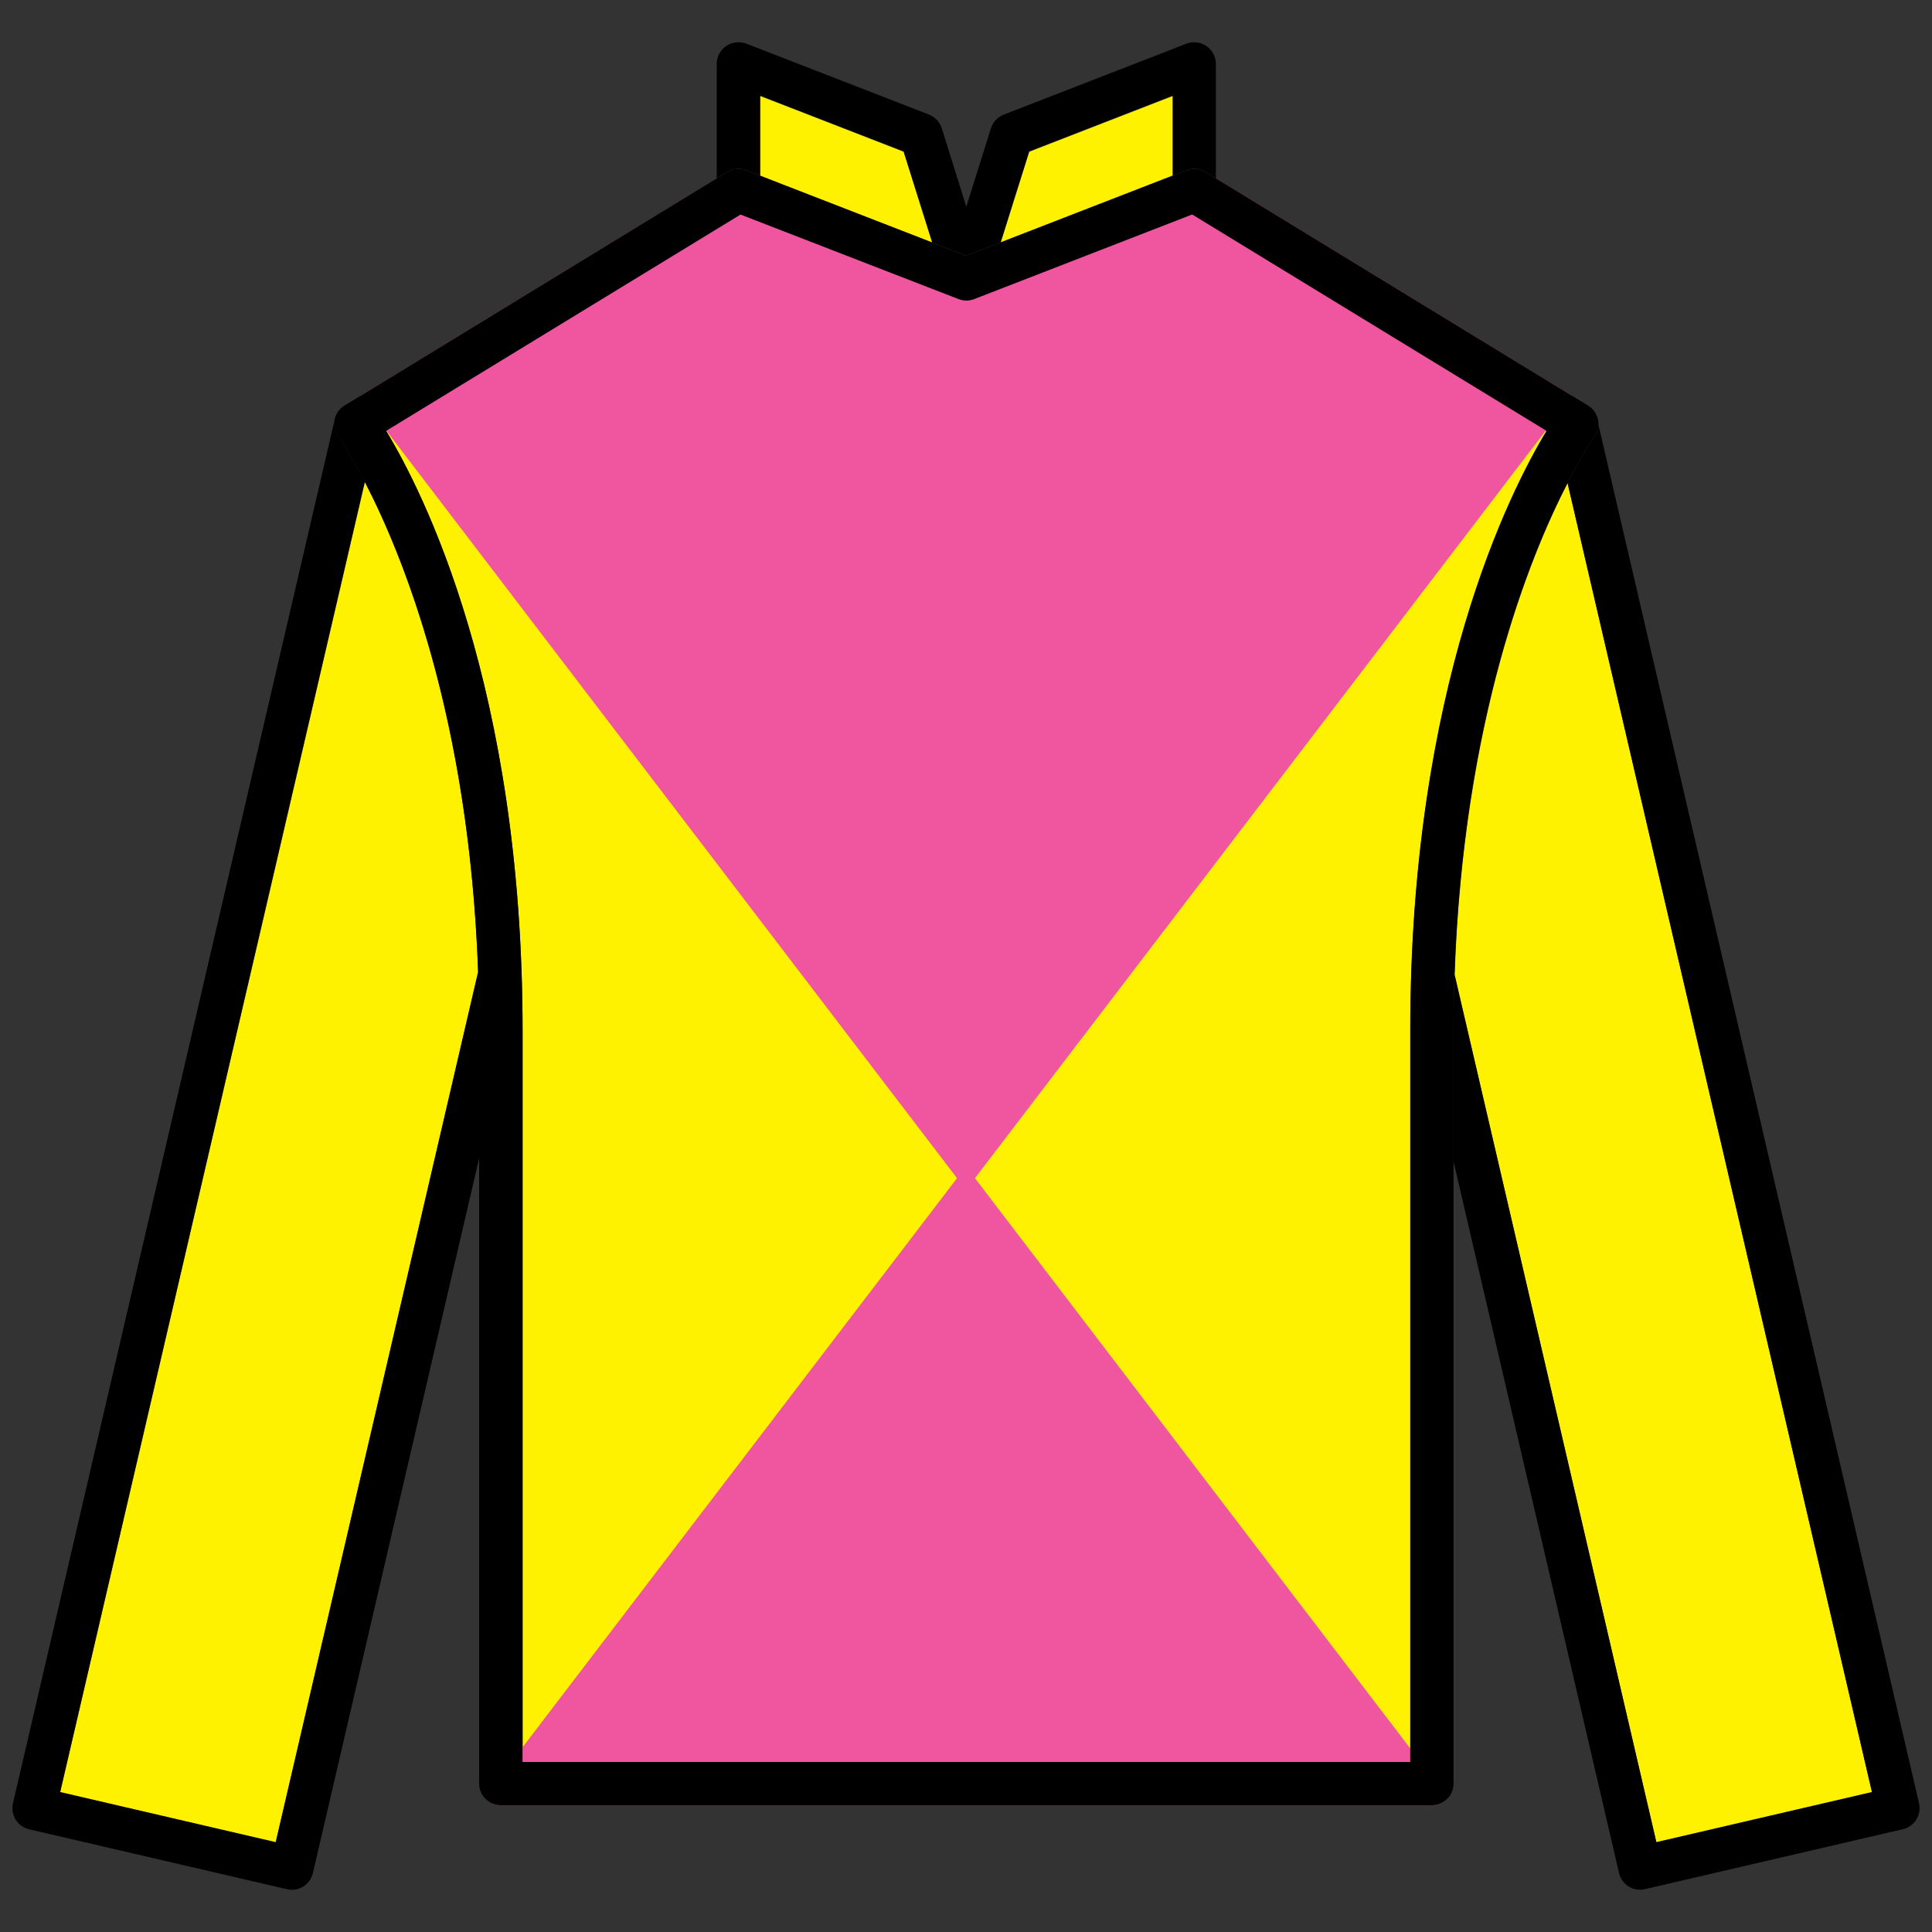 <?xml version="1.0" encoding="utf-8"?>
<!-- Generator: Adobe Illustrator 25.2.0, SVG Export Plug-In . SVG Version: 6.00 Build 0)  -->
<svg version="1.1" id="Layer_1" xmlns="http://www.w3.org/2000/svg" xmlns:xlink="http://www.w3.org/1999/xlink" x="0px" y="0px"
	 viewBox="0 0 256 256" style="enable-background:new 0 0 256 256;" xml:space="preserve">
<rect x="0" y="0" width="256" height="256" fill="#333333" stroke="none"/>
<style type="text/css">
	.st0{fill:none;}
	.st1{fill:#FFF200;}
	.st2{fill:#EF569F;}
</style>
<rect class="st0" width="256" height="256"/>
<g id="JACKET_24_">
	<g>
		<path class="st1" d="M248.06,237.51L207.72,64.03c-5.05,9.78-13.81,31.41-14.97,65.15l26.74,114.97L248.06,237.51z"/>
		<path class="st1" d="M129.1,39.7c-0.67,0.26-1.41,0.26-2.08,0L98.14,28.49L51.18,57.16c4.82,7.94,18.07,33.9,18.07,79.51v96.87
			h117.63v-96.87c0-45.61,13.24-71.57,18.06-79.51l-46.95-28.67L129.1,39.7z"/>
		<polygon class="st1" points="123.54,32.2 119.74,20.11 100.72,12.72 100.72,23.34 109.84,26.88 		"/>
		<polygon class="st1" points="155.4,12.72 136.38,20.11 132.58,32.2 148.88,25.87 155.4,23.34 		"/>
		<path class="st1" d="M48.35,63.89L48.35,63.89L7.97,237.51l28.57,6.64l26.82-115.31C62.15,95.03,53.36,73.53,48.35,63.89z"/>
	</g>
	<g id="pattern_22_">
		<path class="st2" d="M157.22,22.57l-29.17,11.32L98.88,22.57c-0.83-0.32-1.77-0.24-2.53,0.23L47.7,52.49l36.82,48.23L128,157.67
			l43.48-56.94l36.85-48.27l-48.58-29.66C158.98,22.33,158.05,22.24,157.22,22.57z"/>
		<path class="st2" d="M66.36,239.21h123.36c0.86,0,1.62-0.39,2.15-0.98l-20.4-26.72L128,154.56l-43.48,56.95l-20.35,26.66
			C64.7,238.8,65.48,239.21,66.36,239.21z"/>
	</g>
	<path id="chest_24_" d="M189.73,239.21H66.36c-1.58,0-2.87-1.28-2.87-2.87V136.6c0-52.71-18.47-78.46-18.66-78.72
		c-0.48-0.65-0.66-1.47-0.5-2.25c0.15-0.79,0.63-1.47,1.32-1.89l50.69-30.95c0.76-0.47,1.7-0.55,2.53-0.23l29.17,11.32l29.17-11.32
		c0.83-0.32,1.77-0.24,2.53,0.23l50.69,30.95c0.69,0.42,1.16,1.11,1.32,1.89s-0.03,1.61-0.5,2.25c-0.18,0.25-18.65,26.2-18.65,78.72
		v99.74C192.6,237.92,191.31,239.21,189.73,239.21z M69.23,233.47h117.63V136.6c0-45.61,13.24-71.57,18.06-79.51l-46.95-28.67
		l-28.88,11.21c-0.67,0.26-1.41,0.26-2.08,0L98.12,28.43L51.17,57.09c4.82,7.94,18.07,33.9,18.07,79.51V233.47z"/>
	<g id="sleeves_24_">
		<path d="M254.28,238.94L211.8,56.27c-0.02,0.58-0.2,1.14-0.55,1.62c-0.05,0.07-1.49,2.1-3.55,6.08l40.34,173.48l-28.57,6.64
			l-26.74-114.97c-0.08,2.44-0.14,4.92-0.14,7.48v17.25l21.94,94.33c0.31,1.33,1.49,2.22,2.79,2.22c0.22,0,0.43-0.03,0.65-0.08
			l34.16-7.94c0.74-0.17,1.38-0.63,1.79-1.28C254.32,240.46,254.45,239.68,254.28,238.94z"/>
		<path d="M63.5,136.6c0-2.69-0.06-5.28-0.15-7.83L36.53,244.09l-28.57-6.64L48.33,63.82c-2.02-3.89-3.44-5.87-3.49-5.94
			c-0.46-0.63-0.65-1.43-0.51-2.2L1.72,238.94c-0.17,0.74-0.04,1.52,0.36,2.17c0.4,0.65,1.04,1.11,1.78,1.28l34.16,7.94
			c0.22,0.05,0.44,0.08,0.65,0.08c1.3,0,2.48-0.89,2.79-2.22l22.03-94.73V136.6z"/>
	</g>
	<path id="collar_24_" d="M96.34,22.79c0.76-0.47,1.7-0.55,2.53-0.23l29.17,11.32l29.17-11.32c0.83-0.32,1.77-0.24,2.53,0.23
		l1.37,0.84V8.47c0-0.95-0.47-1.83-1.25-2.37c-0.78-0.53-1.78-0.65-2.66-0.31L133,15.19c-0.81,0.32-1.44,0.98-1.7,1.82l-3.26,10.38
		L124.79,17c-0.26-0.83-0.89-1.5-1.7-1.82l-24.21-9.4C97.99,5.45,97,5.57,96.22,6.1c-0.78,0.54-1.25,1.42-1.25,2.37v15.16
		L96.34,22.79z M136.37,20.04l19.02-7.38v10.62l-22.82,8.86L136.37,20.04z M100.71,12.66l19.02,7.38l3.8,12.09l-22.81-8.86V12.66z"
		/>
</g>
</svg>
